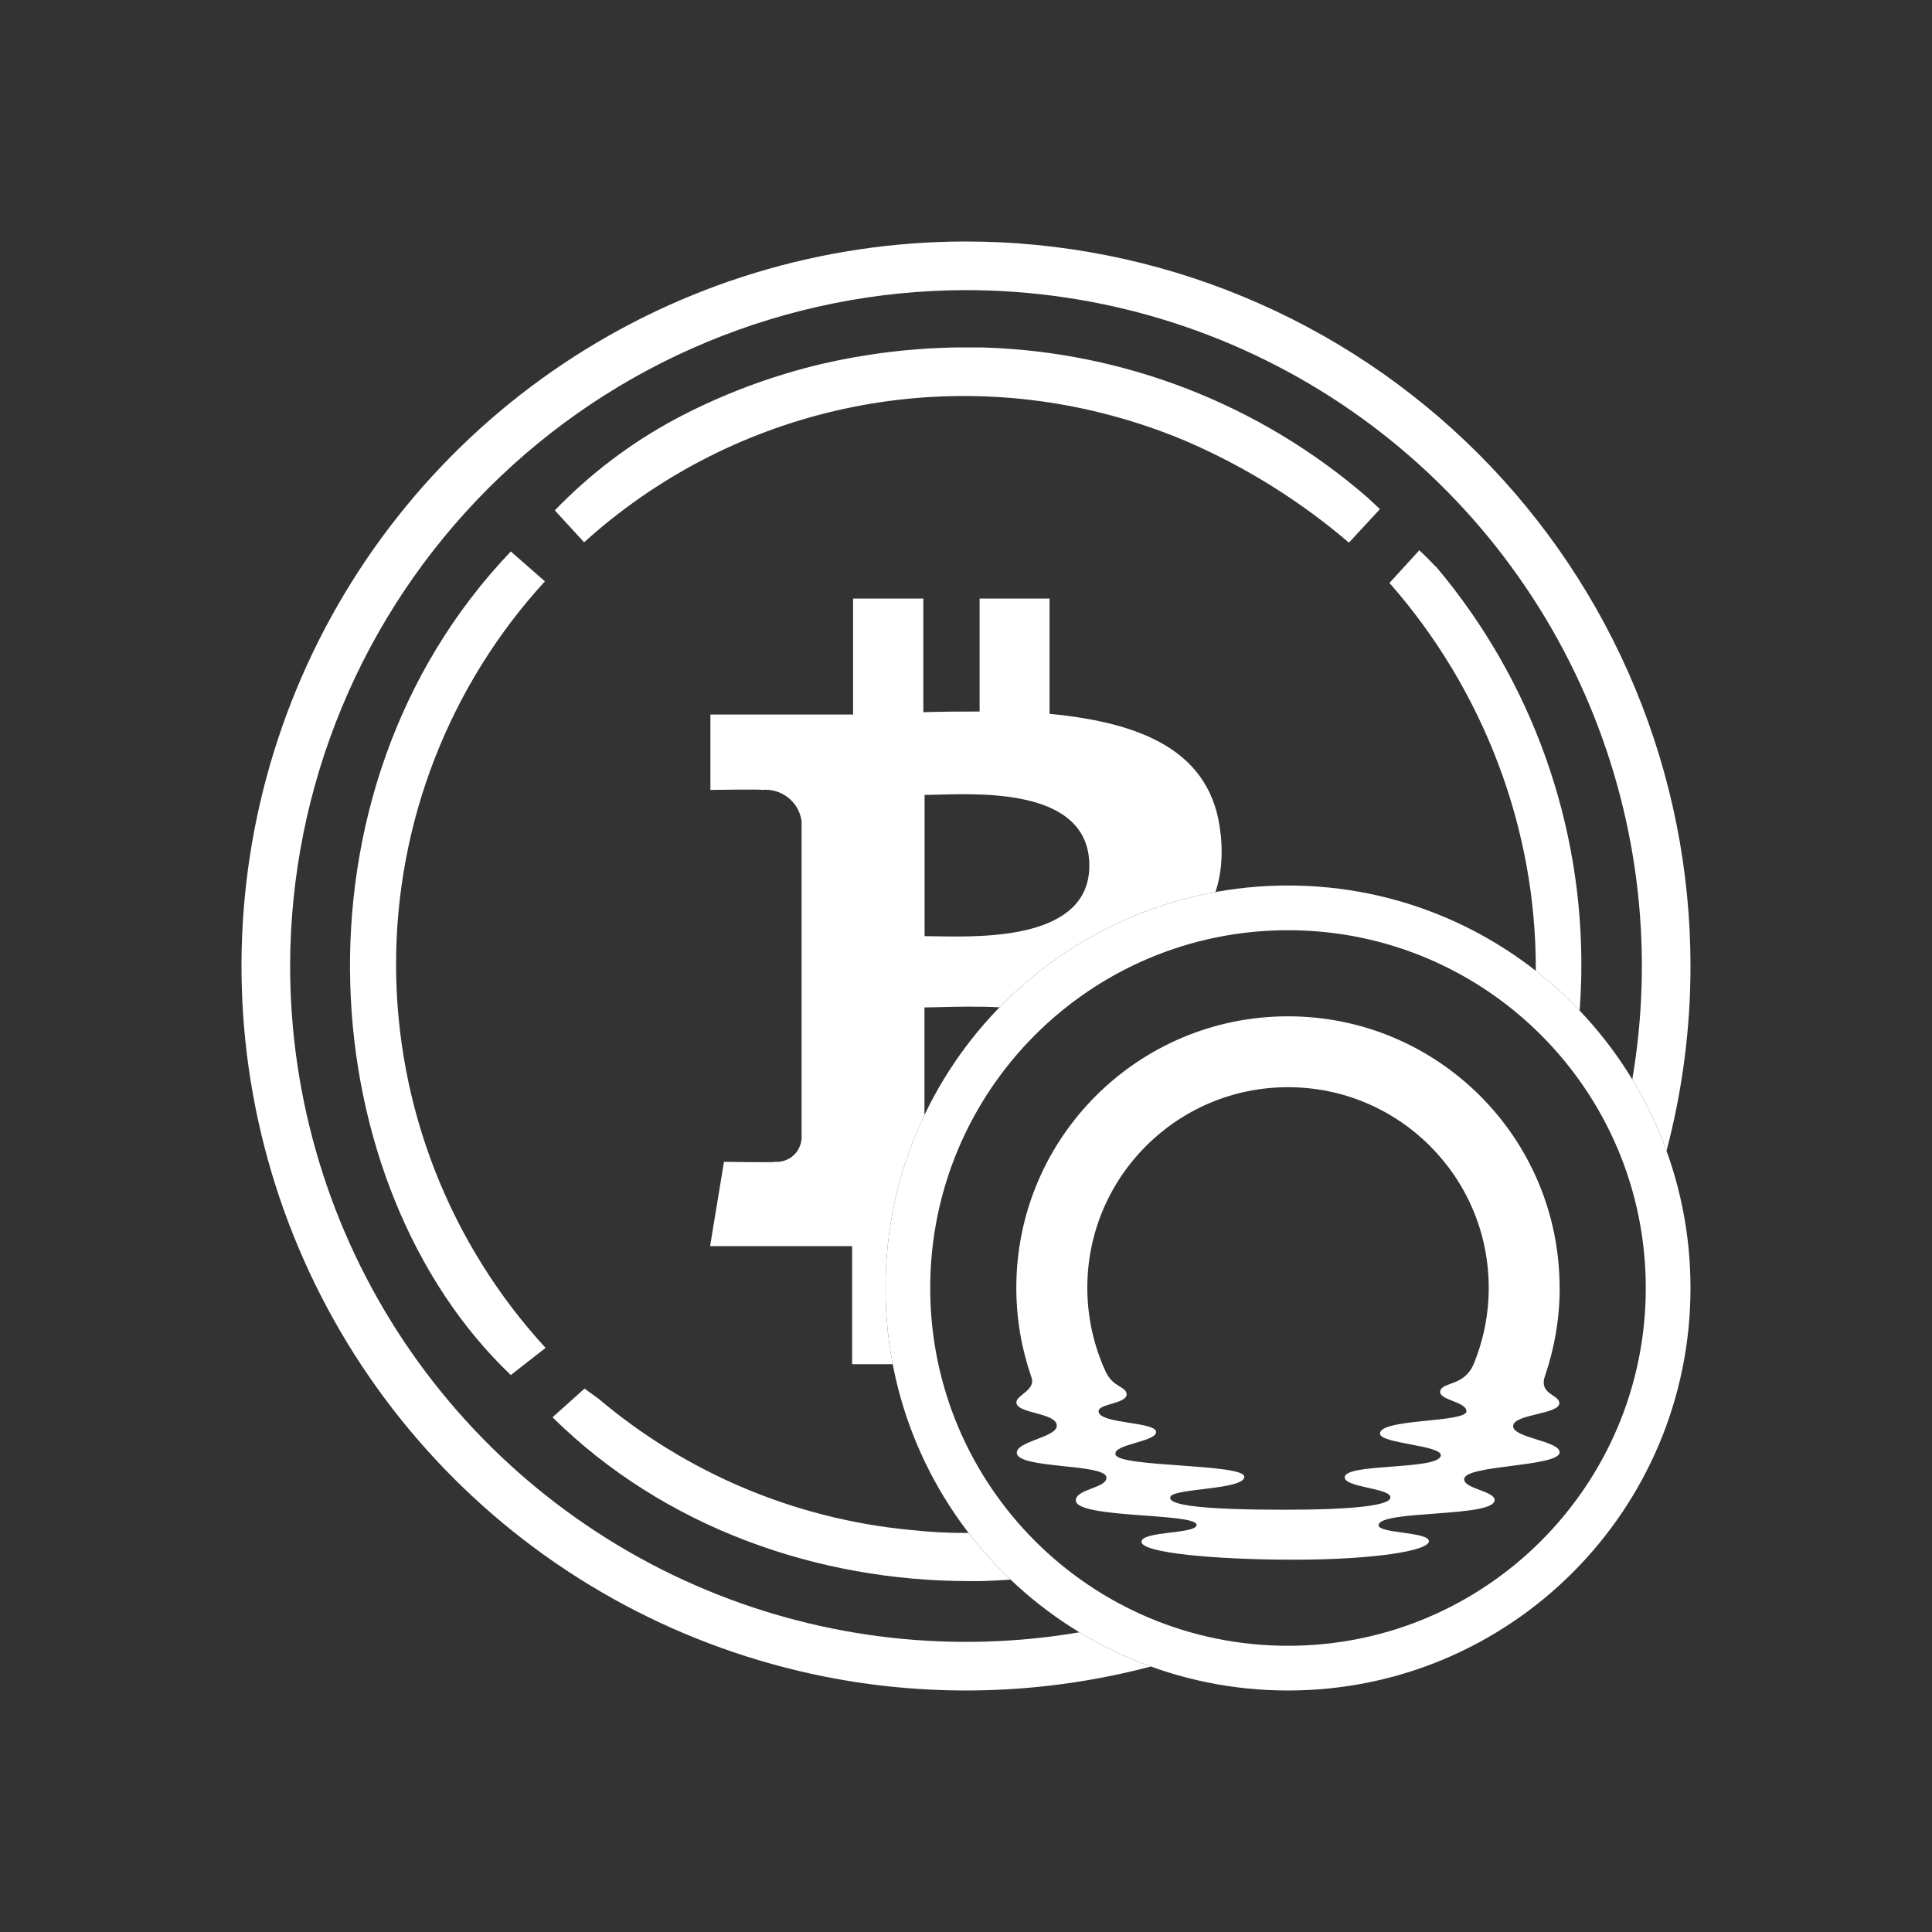 <svg width="48" height="48" viewBox="0 0 48 48" fill="none" xmlns="http://www.w3.org/2000/svg">
<rect x="0" y="0" width="48" height="48" fill="#333333" stroke="none"/>
<path fill-rule="evenodd" clip-rule="evenodd" d="M23.993 6C20.433 6.001 16.953 7.058 13.994 9.037C11.035 11.016 8.729 13.829 7.368 17.118C6.006 20.408 5.651 24.027 6.347 27.518C7.043 31.01 8.759 34.216 11.277 36.733C13.795 39.249 17.003 40.962 20.495 41.656C23.189 42.19 25.958 42.099 28.592 41.404C27.969 41.179 27.375 40.893 26.817 40.554C23.702 41.084 20.496 40.725 17.571 39.512C14.502 38.24 11.88 36.087 10.035 33.325C8.191 30.562 7.207 27.315 7.208 23.993C7.215 19.544 8.986 15.278 12.132 12.132C15.278 8.986 19.544 7.215 23.993 7.208C27.315 7.207 30.562 8.191 33.325 10.035C36.087 11.88 38.24 14.502 39.512 17.571C40.725 20.496 41.084 23.702 40.554 26.817C40.893 27.375 41.179 27.969 41.404 28.592C41.798 27.099 42.001 25.554 42 23.993C41.999 21.629 41.533 19.289 40.627 17.105C39.722 14.922 38.395 12.938 36.723 11.267C35.051 9.596 33.066 8.271 30.882 7.368C28.698 6.464 26.357 5.999 23.993 6ZM39.245 25.107C39.268 24.801 39.282 24.492 39.287 24.183C39.341 20.489 38.059 16.899 35.676 14.076H35.669C35.536 13.938 35.402 13.801 35.262 13.672L34.521 14.483C36.834 17.11 38.176 20.558 38.156 24.119C38.543 24.421 38.907 24.752 39.245 25.107ZM30.198 22.162C30.334 21.758 30.385 21.282 30.329 20.726L30.326 20.731C30.127 18.643 28.339 17.952 26.076 17.735V14.871H24.338V17.678C23.878 17.678 23.408 17.678 22.94 17.695V14.871H21.194V17.752H17.65V19.626C17.65 19.626 18.941 19.604 18.922 19.626C19.155 19.601 19.389 19.667 19.574 19.81C19.759 19.954 19.882 20.164 19.915 20.396V28.285C19.91 28.367 19.889 28.446 19.853 28.519C19.818 28.592 19.768 28.658 19.707 28.712C19.646 28.766 19.575 28.807 19.498 28.833C19.421 28.86 19.34 28.871 19.259 28.865C19.281 28.886 17.987 28.865 17.987 28.865L17.642 30.959H21.171V33.893H22.179C22.061 33.28 22 32.647 22 32C22 30.462 22.347 29.005 22.968 27.703V25.029C23.087 25.029 23.233 25.025 23.397 25.021C23.793 25.012 24.301 24.999 24.832 25.027C26.252 23.568 28.112 22.542 30.198 22.162ZM24.064 38.086C23.572 38.089 23.079 38.063 22.588 38.008C19.743 37.732 17.05 36.595 14.868 34.749C14.787 34.691 14.708 34.633 14.626 34.574L14.621 34.571L14.619 34.569L14.618 34.568L14.523 34.499L13.727 35.212C16.511 37.961 20.327 39.283 24.083 39.282H24.371C24.617 39.275 24.862 39.263 25.107 39.245C24.73 38.886 24.382 38.499 24.064 38.086ZM14.512 13.473C16.285 11.87 18.436 10.745 20.764 10.204C23.091 9.663 25.518 9.724 27.816 10.38L28.016 10.437C28.116 10.467 28.215 10.498 28.313 10.531C28.455 10.575 28.596 10.624 28.734 10.674L28.872 10.724C29.061 10.793 29.249 10.867 29.433 10.945L29.456 10.955C30.928 11.588 32.296 12.44 33.514 13.482L34.283 12.65C34.211 12.578 34.136 12.509 34.062 12.441C34.031 12.412 33.999 12.383 33.967 12.353C31.302 10.044 27.92 8.73 24.395 8.632H23.791C22.648 8.648 21.51 8.787 20.396 9.046L20.168 9.102L19.979 9.152C18.869 9.449 17.797 9.871 16.782 10.41C15.671 11.006 14.66 11.772 13.784 12.68L14.512 13.473ZM27.064 21.508C27.064 23.329 24.466 23.283 23.268 23.262C23.156 23.26 23.056 23.258 22.971 23.258V19.749C23.07 19.749 23.191 19.746 23.328 19.742C24.551 19.71 27.064 19.645 27.064 21.508ZM13.537 14.442L12.691 13.701C6.954 19.715 7.79 29.499 12.691 34.162L13.555 33.488C11.169 30.891 9.843 27.494 9.84 23.968C9.838 20.441 11.157 17.042 13.539 14.442H13.537Z" fill="white"/>
<path fill-rule="evenodd" clip-rule="evenodd" d="M32 23.111C27.091 23.111 23.111 27.091 23.111 32C23.111 36.909 27.091 40.889 32 40.889C36.909 40.889 40.889 36.909 40.889 32C40.889 27.091 36.909 23.111 32 23.111ZM22 32C22 26.477 26.477 22 32 22C37.523 22 42 26.477 42 32C42 37.523 37.523 42 32 42C26.477 42 22 37.523 22 32Z" fill="white"/>
<path d="M38.748 31.994C38.748 28.269 35.727 25.25 32 25.25C28.273 25.25 25.25 28.269 25.25 31.994C25.25 32.764 25.38 33.503 25.617 34.192C25.619 34.196 25.631 34.235 25.631 34.235C25.727 34.54 25.252 34.66 25.252 34.842C25.252 35.128 26.255 35.09 26.255 35.422C26.255 35.712 25.262 35.802 25.262 36.094C25.262 36.498 27.461 36.357 27.489 36.704C27.51 36.972 26.733 36.989 26.728 37.275C26.721 37.732 29.729 37.582 29.729 37.886C29.729 38.117 28.36 38.033 28.36 38.306C28.36 38.578 30.161 38.75 32.147 38.75C34.132 38.75 35.501 38.529 35.501 38.291C35.501 38.053 34.223 38.102 34.25 37.887C34.296 37.512 37.133 37.704 37.133 37.269C37.133 37.04 36.353 36.987 36.378 36.741C36.414 36.392 38.748 36.444 38.748 36.082C38.748 35.797 37.591 35.727 37.593 35.431C37.595 35.129 38.748 35.142 38.741 34.859C38.735 34.641 38.224 34.647 38.385 34.186C38.62 33.498 38.75 32.761 38.75 31.994H38.748ZM36.604 33.909C36.369 34.439 35.842 34.332 35.783 34.555C35.721 34.786 36.433 34.819 36.433 35.061C36.433 35.353 34.264 35.236 34.286 35.623C34.3 35.866 35.826 35.907 35.797 36.161C35.755 36.53 33.432 36.346 33.409 36.699C33.392 36.957 34.543 36.967 34.545 37.202C34.548 37.401 33.642 37.509 31.907 37.509C29.932 37.509 28.971 37.403 29.081 37.181C29.183 36.974 30.932 37.012 30.914 36.687C30.897 36.362 27.808 36.457 27.715 36.141C27.637 35.879 28.73 35.825 28.723 35.575C28.717 35.321 27.325 35.379 27.294 35.071C27.274 34.869 28.021 34.881 27.989 34.627C27.966 34.442 27.657 34.468 27.474 34.087C27.18 33.45 27.014 32.741 27.014 31.993C27.014 29.241 29.247 27.011 32 27.011C34.754 27.011 36.987 29.241 36.987 31.993C36.987 32.672 36.851 33.318 36.605 33.908L36.604 33.909Z" fill="white"/>
</svg>
